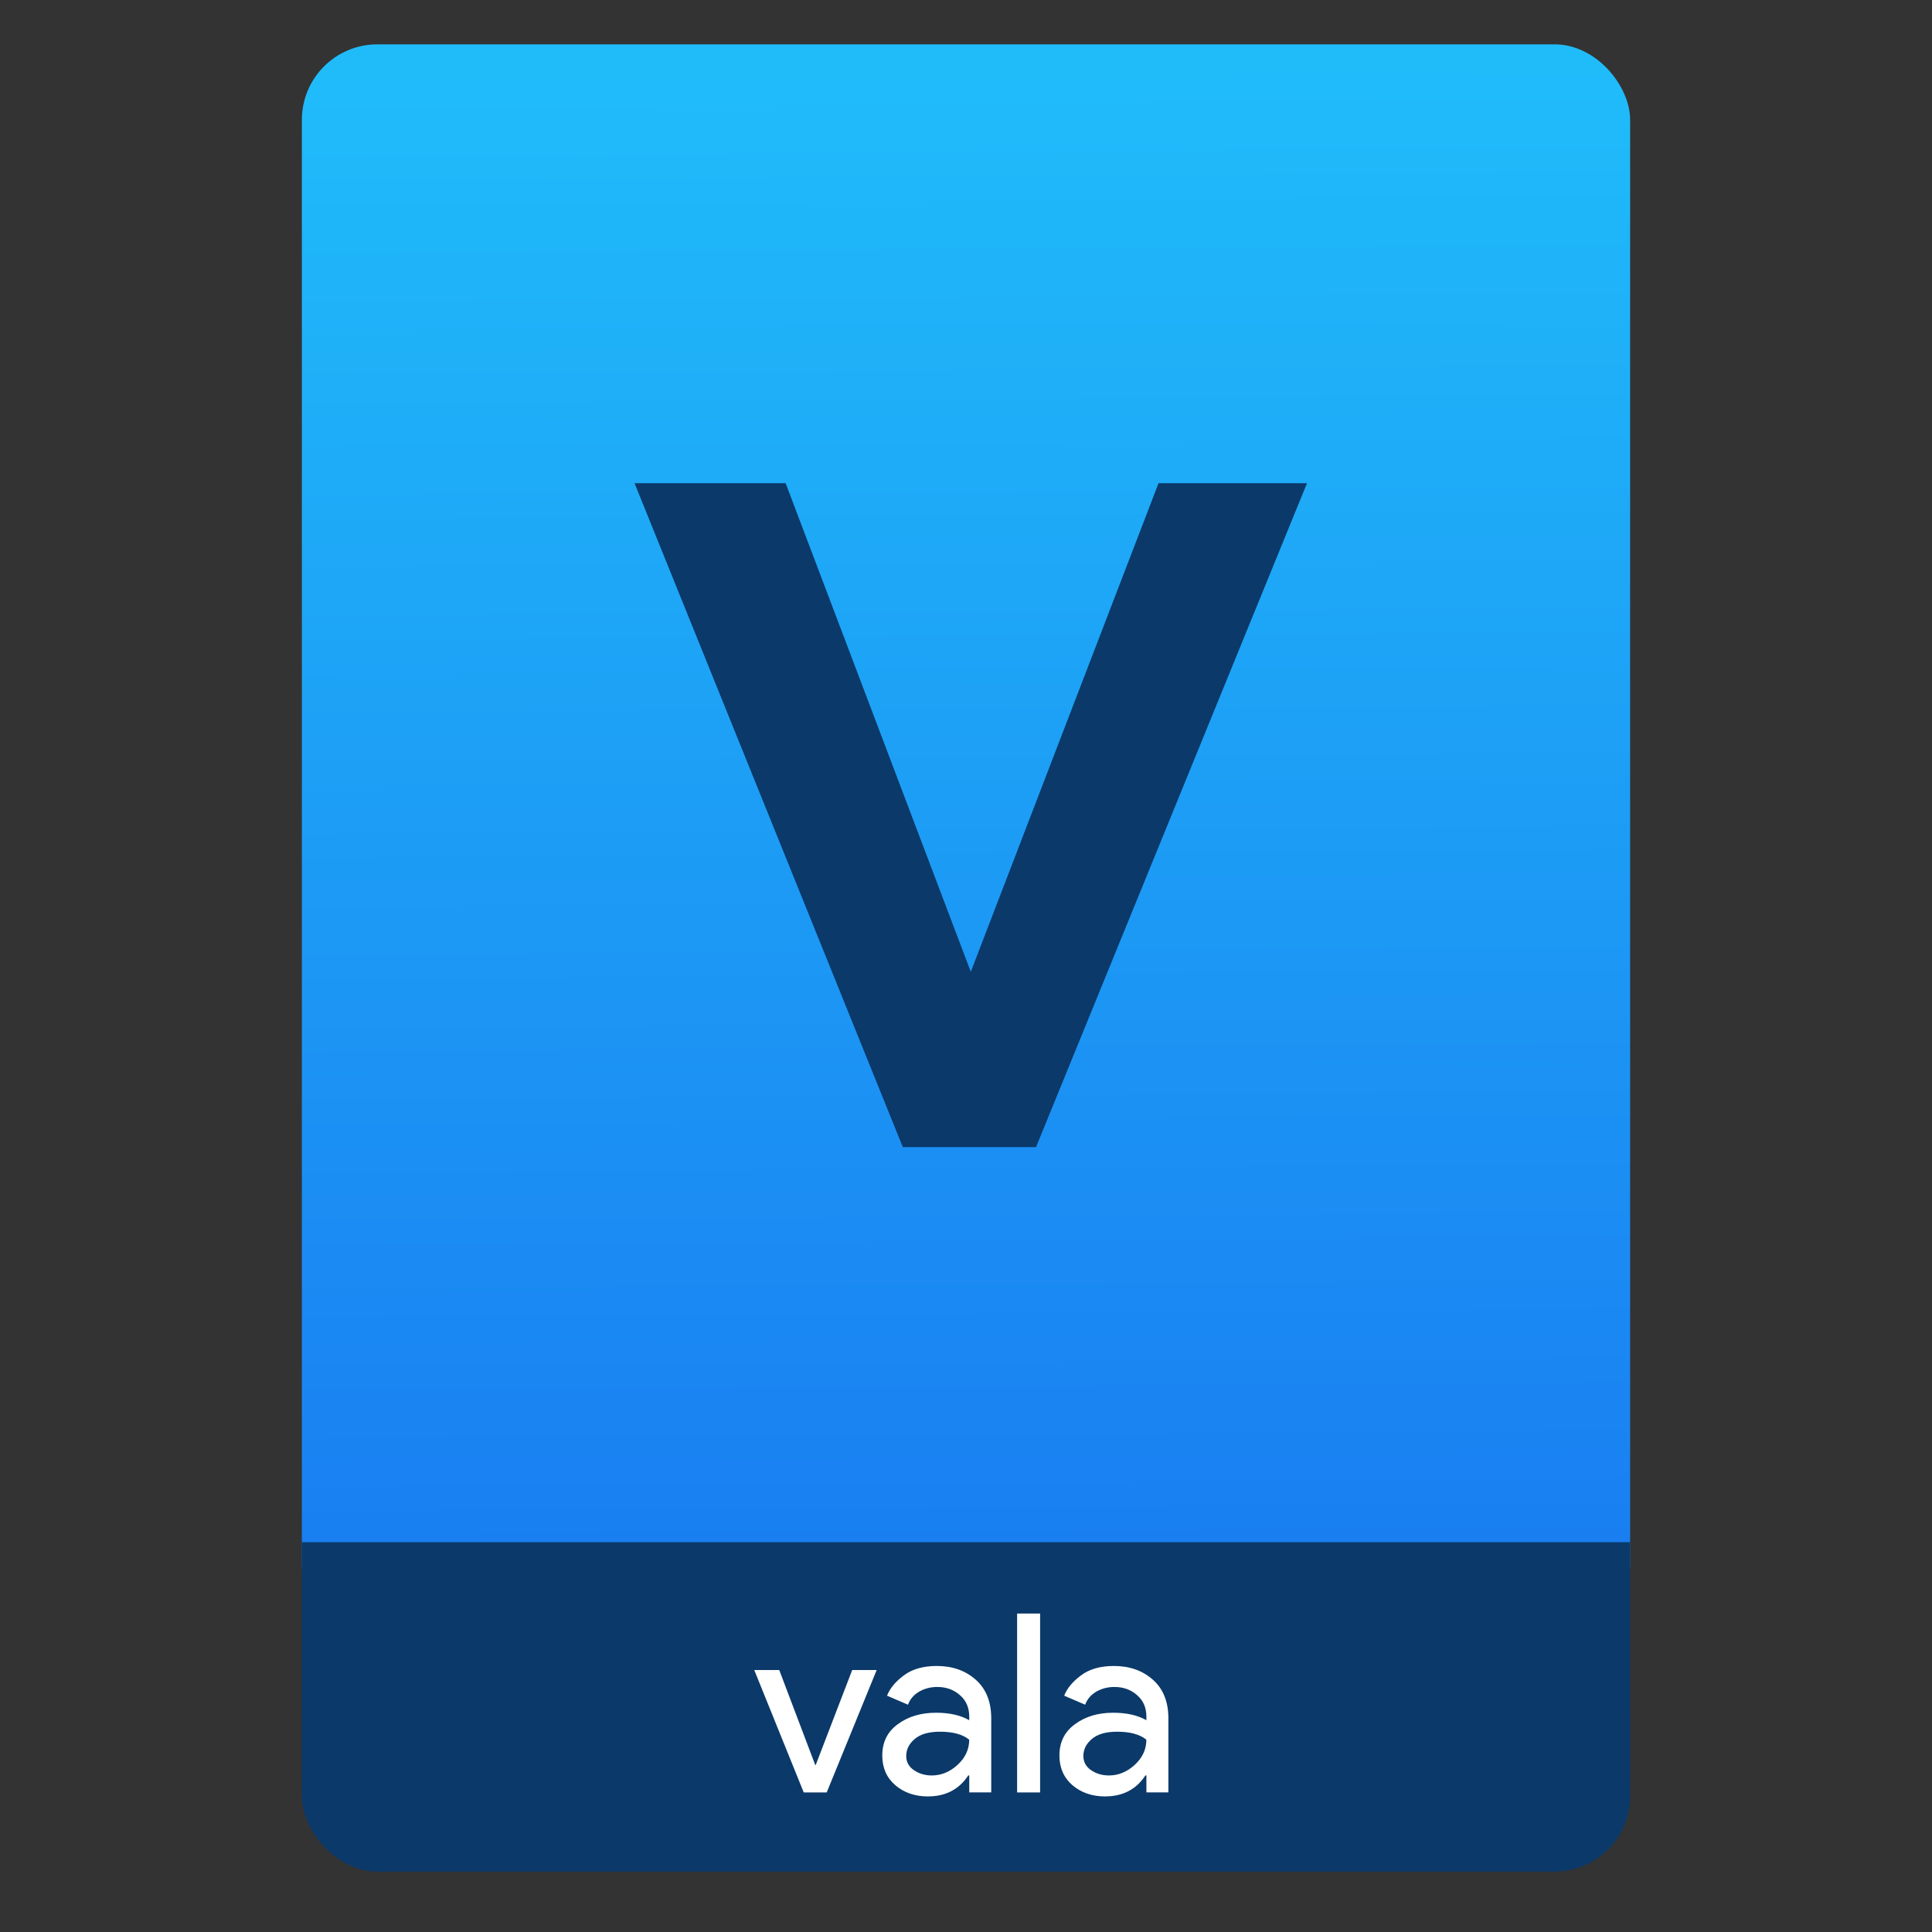 <svg height="64" viewBox="0 0 64 64" width="64" xmlns="http://www.w3.org/2000/svg" xmlns:xlink="http://www.w3.org/1999/xlink"><rect x="0" y="0" width="64" height="64" fill="#333333" stroke="none"/><linearGradient id="a" gradientTransform="matrix(1.075 0 0 1.029 56.689 -.015)" gradientUnits="userSpaceOnUse" x1="-74.929" x2="-75.26" y1="52.199" y2="2.356"><stop offset="0" stop-color="#197cf1"/><stop offset="1" stop-color="#20bcfa"/></linearGradient><g transform="translate(56.392 -.177)"><rect fill="#0b3969" height="7.699" ry="2.5" width="44" x="-46.392" y="54.477"/><rect fill="url(#a)" height="52.832" ry="2.5" width="44" x="-46.392" y="1.646"/><path d="m-46.392 51.264h44v7.912h-44z" fill="#0b3969"/><g transform="matrix(.602 0 0 .602 27.056 35.858)"><g fill="#fff"><path d="m-94.391 39.362-2.723-6.737h1.375l1.98 5.225h.028l2.007-5.225h1.347l-2.75 6.737z"/><path d="m-87.553 39.582q-1.073 0-1.801-.619-.715-.619-.715-1.636 0-1.1.853-1.719.853-.632 2.104-.632 1.114 0 1.829.412v-.193q0-.743-.509-1.183-.509-.454-1.251-.454-.55 0-1.004.261-.44.261-.605.715l-1.155-.495q.234-.605.921-1.114.688-.522 1.815-.522 1.292 0 2.145.756.853.756.853 2.131v4.07h-1.21v-.935h-.055q-.756 1.155-2.214 1.155zm.206-1.155q.784 0 1.416-.578.646-.591.646-1.389-.536-.44-1.609-.44-.921 0-1.389.399-.468.399-.468.935 0 .495.426.784.426.289.976.289z"/><path d="m-81.384 39.362h-1.265v-9.845h1.265z"/><path d="m-77.805 39.582q-1.073 0-1.801-.619-.715-.619-.715-1.636 0-1.1.853-1.719.853-.632 2.104-.632 1.114 0 1.829.412v-.193q0-.743-.509-1.183-.509-.454-1.251-.454-.55 0-1.004.261-.44.261-.605.715l-1.155-.495q.234-.605.921-1.114.688-.522 1.815-.522 1.292 0 2.145.756.853.756.853 2.131v4.07h-1.21v-.935h-.055q-.756 1.155-2.214 1.155zm.206-1.155q.784 0 1.416-.578.646-.591.646-1.389-.536-.44-1.609-.44-.921 0-1.389.399-.468.399-.468.935 0 .495.426.784.426.289.976.289z"/></g><path d="m-88.611 3.364-14.369-35.56h7.257l10.45 27.577h.145l10.595-27.577h7.112l-14.514 35.56z" fill="#0b3969" stroke="#0b3969" stroke-width=".973"/></g></g></svg>